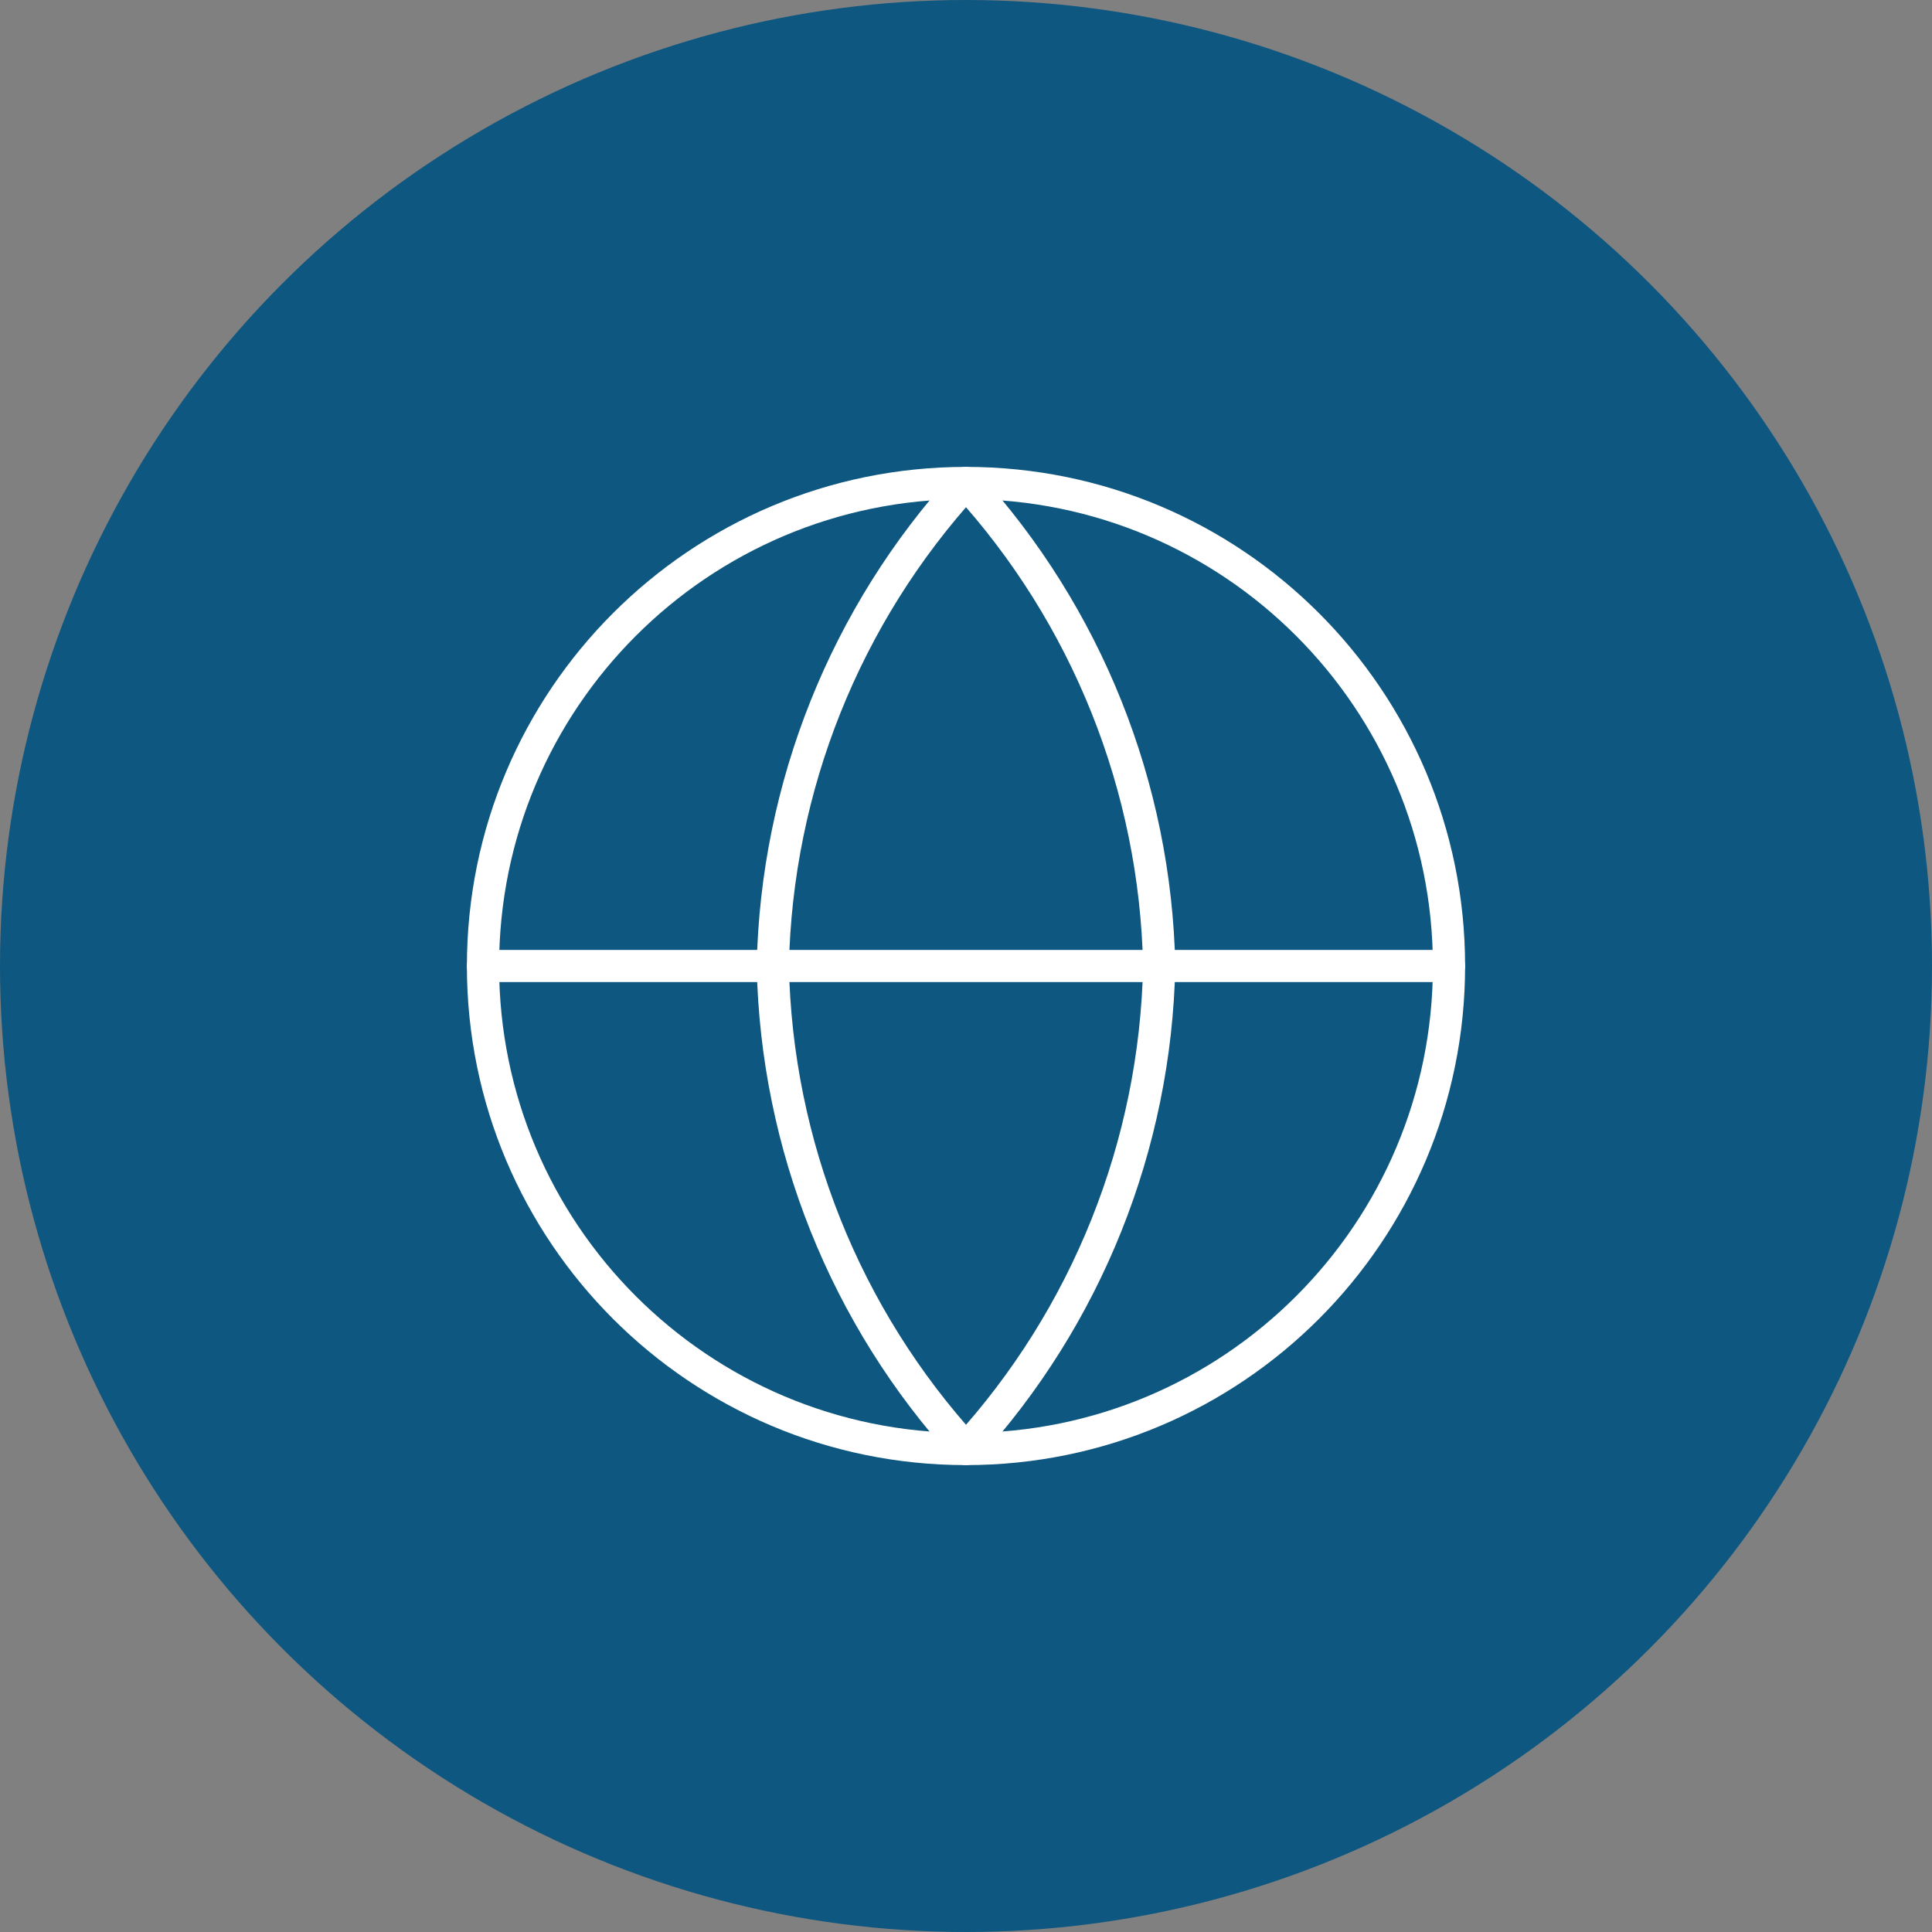 <svg width="120" height="120" viewBox="0 0 120 120" fill="none" xmlns="http://www.w3.org/2000/svg">
<rect x="0" y="0" width="120" height="120" fill="#808080" stroke="none"/>
<circle cx="60" cy="60" r="60" fill="#0E5780"/>
<path d="M60 90C76.569 90 90 76.569 90 60C90 43.431 76.569 30 60 30C43.431 30 30 43.431 30 60C30 76.569 43.431 90 60 90Z" stroke="white" stroke-width="2" stroke-linecap="round" stroke-linejoin="round"/>
<path d="M30 60H90" stroke="white" stroke-width="2" stroke-linecap="round" stroke-linejoin="round"/>
<path d="M60 30C67.504 38.215 71.768 48.876 72 60C71.768 71.124 67.504 81.785 60 90C52.496 81.785 48.232 71.124 48 60C48.232 48.876 52.496 38.215 60 30V30Z" stroke="white" stroke-width="2" stroke-linecap="round" stroke-linejoin="round"/>
</svg>
